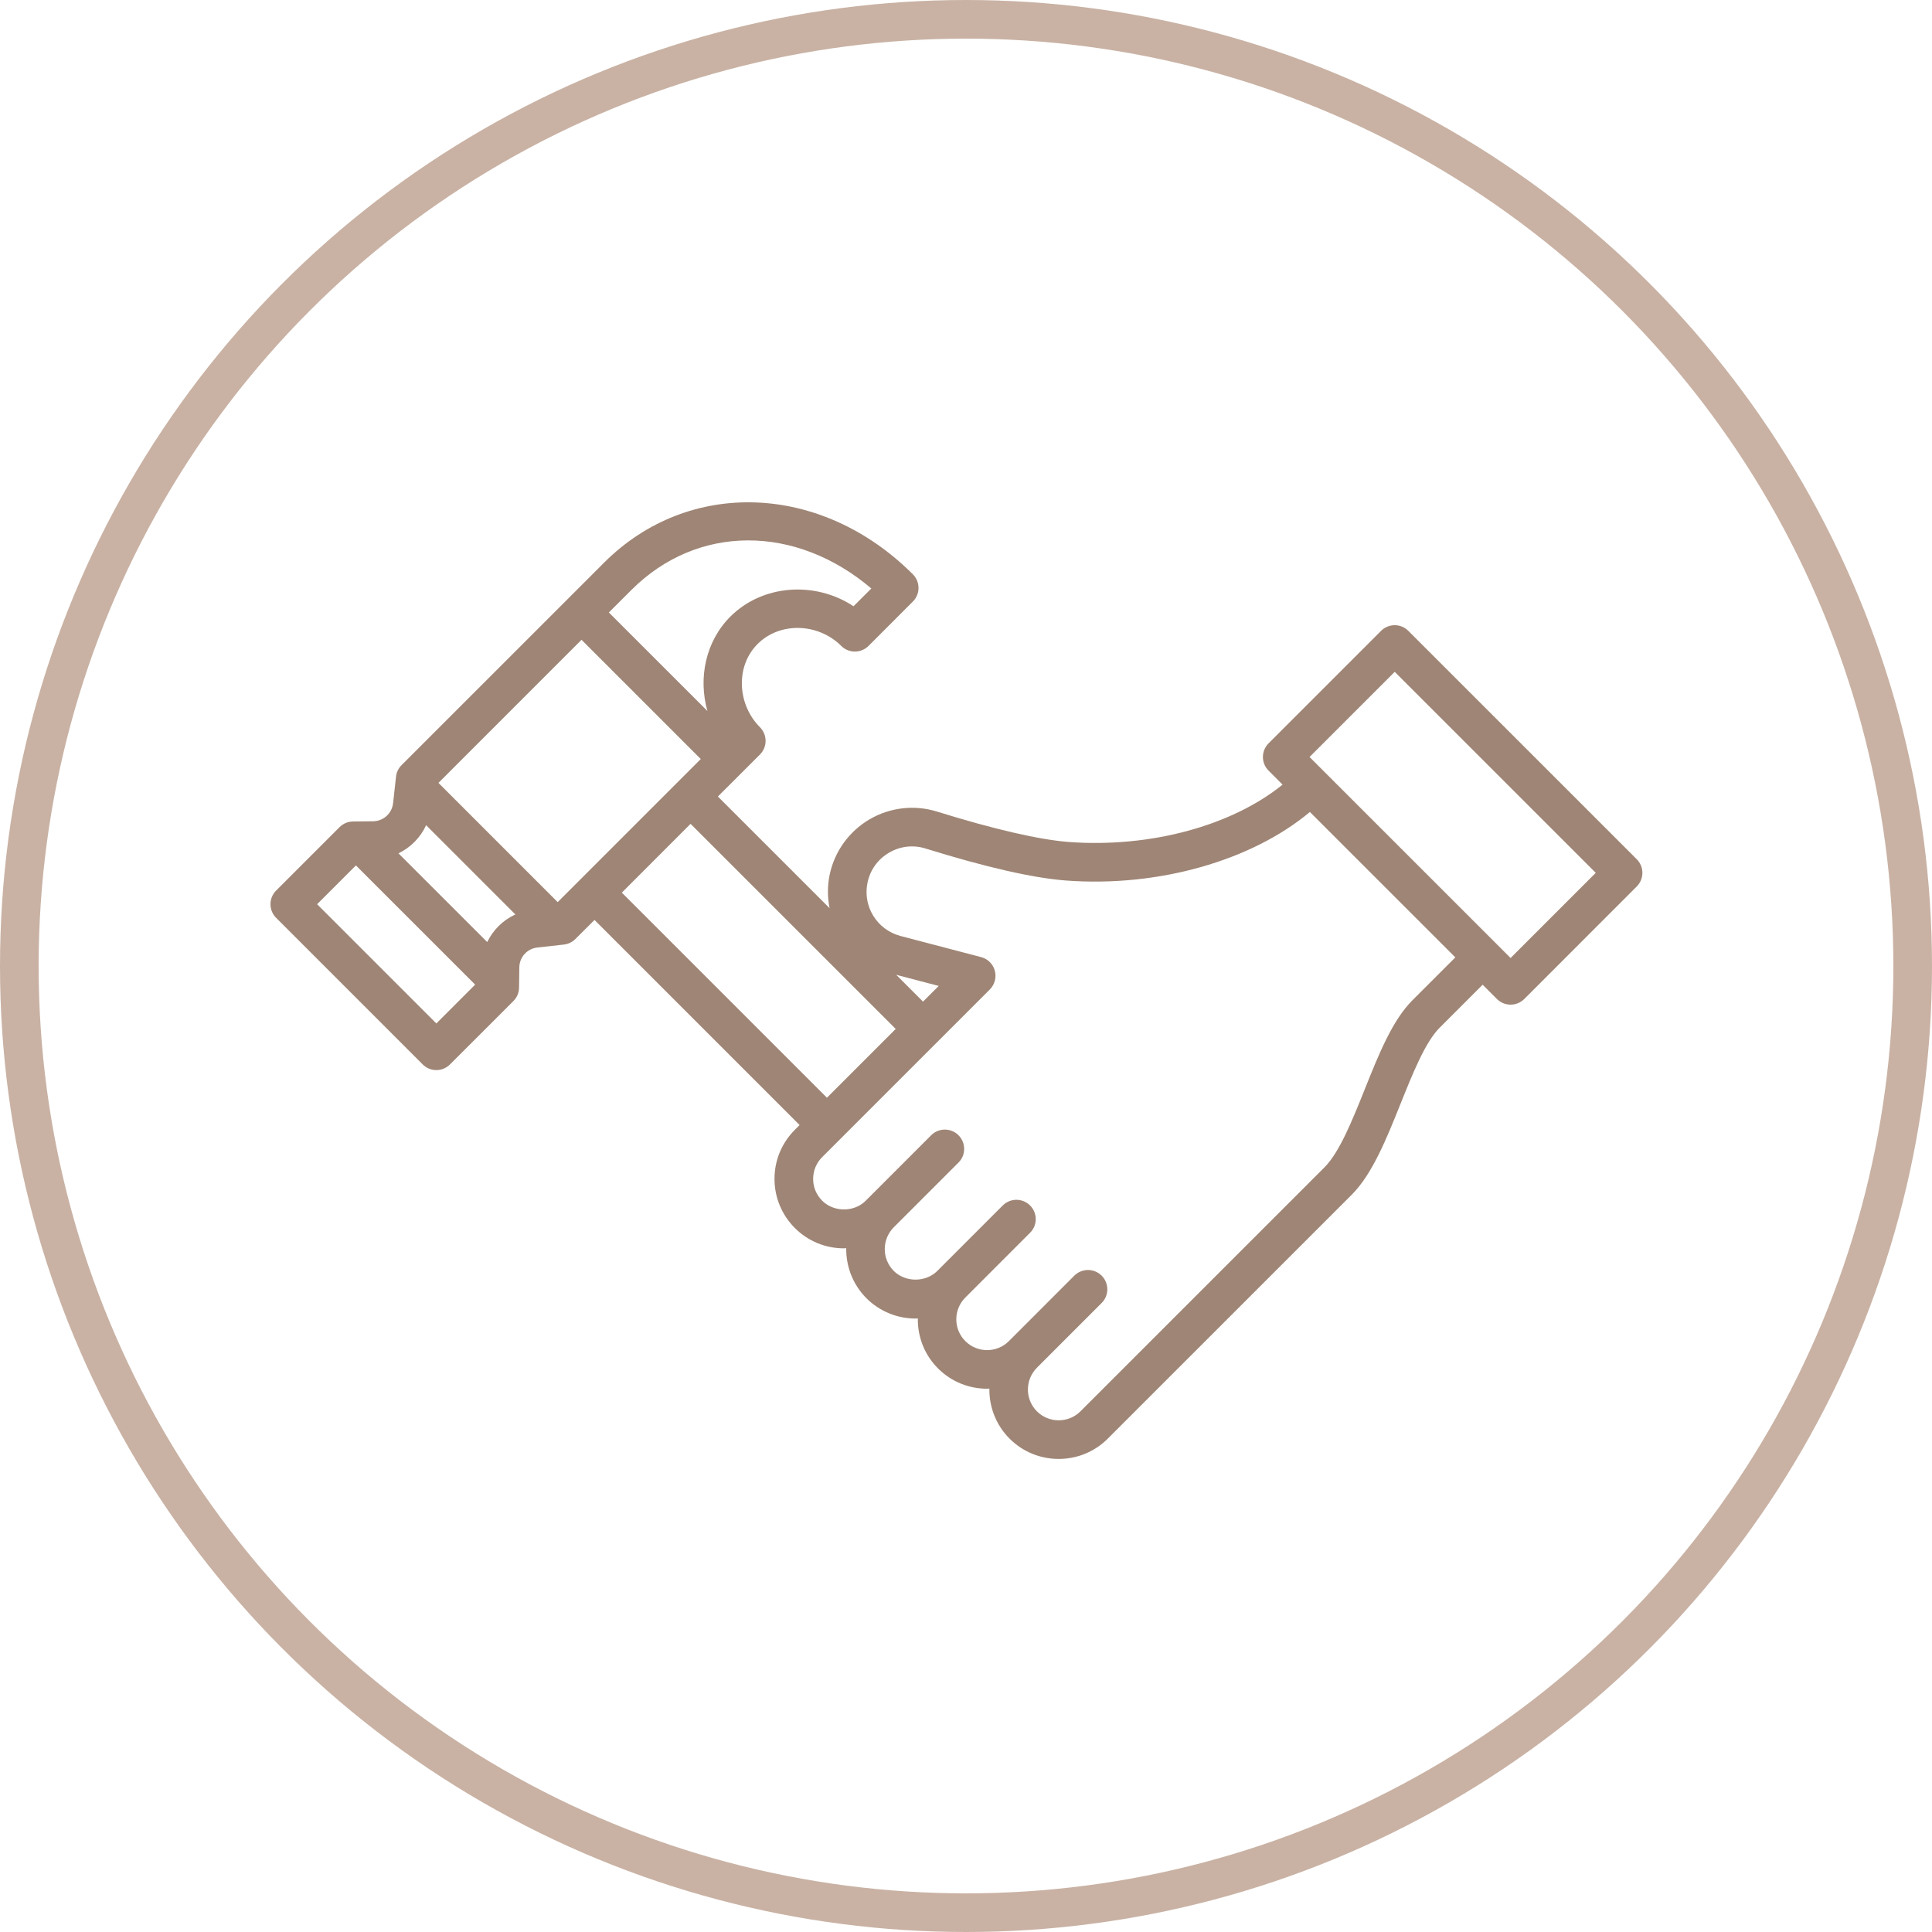 <?xml version="1.0" encoding="UTF-8"?>
<svg width="50px" height="50px" viewBox="0 0 50 50" version="1.1" xmlns="http://www.w3.org/2000/svg" xmlns:xlink="http://www.w3.org/1999/xlink">
    <!-- Generator: sketchtool 49.2 (51160) - http://www.bohemiancoding.com/sketch -->
    <title>7F7AA3AD-458D-44CD-8759-F8ABCEF8BEAA</title>
    <desc>Created with sketchtool.</desc>
    <defs></defs>
    <g id="Design---inclu-huts" stroke="none" stroke-width="1" fill="none" fill-rule="evenodd">
        <g id="Assets" transform="translate(-1194, -1647)">
            <g id="img_mobilehome_pillar_03" transform="translate(1194, 1647)">
                <circle id="Oval" stroke="#C9B2A4" cx="25" cy="25" r="24.5"></circle>
                <path d="M39.094,24.793 L33.891,19.591 L36.095,17.387 L41.298,22.589 L39.094,24.793 Z M36.553,25.888 C36.033,26.408 35.685,27.277 35.317,28.197 C34.997,28.995 34.666,29.821 34.278,30.21 L27.962,36.525 C27.652,36.835 27.146,36.835 26.835,36.525 C26.525,36.214 26.525,35.71 26.834,35.398 L28.511,33.721 C28.706,33.526 28.706,33.21 28.511,33.014 C28.315,32.819 27.999,32.819 27.803,33.014 L26.128,34.69 C26.127,34.691 26.126,34.692 26.126,34.692 L26.11,34.708 C25.8,35.019 25.293,35.019 24.983,34.708 C24.832,34.557 24.749,34.357 24.749,34.144 C24.749,33.931 24.832,33.731 24.983,33.58 L26.658,31.904 C26.854,31.709 26.854,31.393 26.658,31.197 C26.463,31.002 26.147,31.002 25.951,31.197 L24.276,32.873 L24.258,32.891 C23.956,33.192 23.432,33.192 23.13,32.891 C22.82,32.58 22.82,32.074 23.13,31.763 L24.806,30.087 C25.001,29.892 25.001,29.576 24.806,29.38 C24.611,29.185 24.294,29.185 24.099,29.38 L22.423,31.056 L22.406,31.074 C22.104,31.376 21.58,31.375 21.278,31.074 C21.127,30.923 21.044,30.723 21.044,30.51 C21.044,30.297 21.127,30.097 21.278,29.946 L25.617,25.607 C25.744,25.48 25.793,25.295 25.746,25.123 C25.7,24.95 25.564,24.815 25.391,24.77 L23.305,24.223 C22.696,24.063 22.321,23.455 22.452,22.839 C22.521,22.511 22.719,22.237 23.009,22.067 C23.298,21.898 23.635,21.86 23.951,21.959 C25.52,22.446 26.745,22.725 27.591,22.788 C29.983,22.966 32.394,22.273 33.9,21.014 L37.664,24.777 C37.243,25.198 36.586,25.855 36.553,25.888 Z M16.093,23.101 L17.872,21.321 L23.181,26.629 L21.401,28.409 L16.093,23.101 Z M14.433,23.347 L11.347,20.261 L15.05,16.558 L18.136,19.644 L14.433,23.347 Z M11.293,26.487 L8.207,23.401 L9.211,22.397 L12.297,25.482 L11.293,26.487 Z M12.609,24.38 L10.313,22.085 C10.628,21.93 10.881,21.678 11.028,21.356 L13.338,23.666 C13.016,23.813 12.764,24.065 12.609,24.38 Z M22.55,15.23 L22.089,15.69 C21.103,15.036 19.74,15.12 18.901,15.958 C18.26,16.599 18.067,17.548 18.308,18.401 L15.757,15.851 L16.339,15.27 C18.049,13.559 20.594,13.569 22.55,15.23 Z M23.888,25.922 L23.194,25.228 L24.294,25.516 L23.888,25.922 Z M42.358,22.236 L36.448,16.327 C36.253,16.131 35.937,16.131 35.741,16.327 L32.831,19.237 C32.737,19.331 32.684,19.458 32.684,19.591 C32.684,19.724 32.737,19.851 32.831,19.944 L33.193,20.306 C31.88,21.369 29.78,21.945 27.665,21.791 C26.906,21.734 25.724,21.462 24.248,21.003 C23.664,20.822 23.029,20.896 22.503,21.205 C21.976,21.514 21.6,22.033 21.473,22.631 C21.41,22.928 21.414,23.223 21.469,23.503 L18.579,20.614 L19.197,19.997 L19.667,19.527 C19.862,19.332 19.862,19.015 19.667,18.82 C19.382,18.535 19.211,18.137 19.2,17.728 C19.188,17.317 19.333,16.94 19.608,16.665 C20.18,16.093 21.17,16.117 21.771,16.716 C21.966,16.911 22.282,16.911 22.478,16.716 L23.624,15.569 C23.718,15.476 23.771,15.349 23.771,15.216 C23.771,15.083 23.718,14.956 23.624,14.862 C21.26,12.499 17.824,12.369 15.632,14.563 L14.697,15.498 L10.392,19.802 C10.312,19.882 10.261,19.987 10.249,20.1 L10.173,20.788 C10.144,21.05 9.923,21.251 9.659,21.254 L9.135,21.26 C9.004,21.262 8.88,21.314 8.787,21.407 L7.147,23.047 C6.951,23.243 6.951,23.559 7.147,23.754 L10.939,27.547 C11.033,27.641 11.16,27.694 11.293,27.694 C11.426,27.694 11.552,27.641 11.646,27.547 L13.287,25.907 C13.379,25.814 13.432,25.69 13.433,25.559 L13.44,25.036 C13.443,24.772 13.643,24.55 13.906,24.522 L14.594,24.445 C14.707,24.432 14.812,24.381 14.892,24.301 L15.386,23.808 L20.694,29.116 L20.571,29.239 C20.231,29.579 20.044,30.03 20.044,30.51 C20.044,30.99 20.232,31.441 20.571,31.781 C20.91,32.12 21.362,32.307 21.842,32.307 C21.862,32.307 21.881,32.302 21.9,32.301 C21.894,32.771 22.067,33.241 22.423,33.598 C22.774,33.948 23.234,34.124 23.694,34.124 C23.714,34.124 23.733,34.119 23.753,34.118 C23.746,34.587 23.919,35.058 24.276,35.415 C24.626,35.765 25.086,35.94 25.546,35.94 C25.566,35.94 25.585,35.936 25.605,35.935 C25.598,36.404 25.771,36.875 26.128,37.232 C26.478,37.583 26.938,37.757 27.399,37.757 C27.859,37.757 28.319,37.582 28.669,37.232 L34.985,30.917 C35.518,30.383 35.887,29.46 36.245,28.568 C36.56,27.783 36.885,26.97 37.258,26.597 C37.29,26.565 37.949,25.906 38.371,25.484 L38.74,25.854 C38.838,25.951 38.966,26 39.094,26 C39.222,26 39.35,25.951 39.448,25.854 L42.358,22.943 C42.452,22.849 42.505,22.722 42.505,22.589 C42.505,22.457 42.452,22.33 42.358,22.236 Z" id="Fill-1" fill="#9F8575"></path>
            </g>
        </g>
    </g>
</svg>